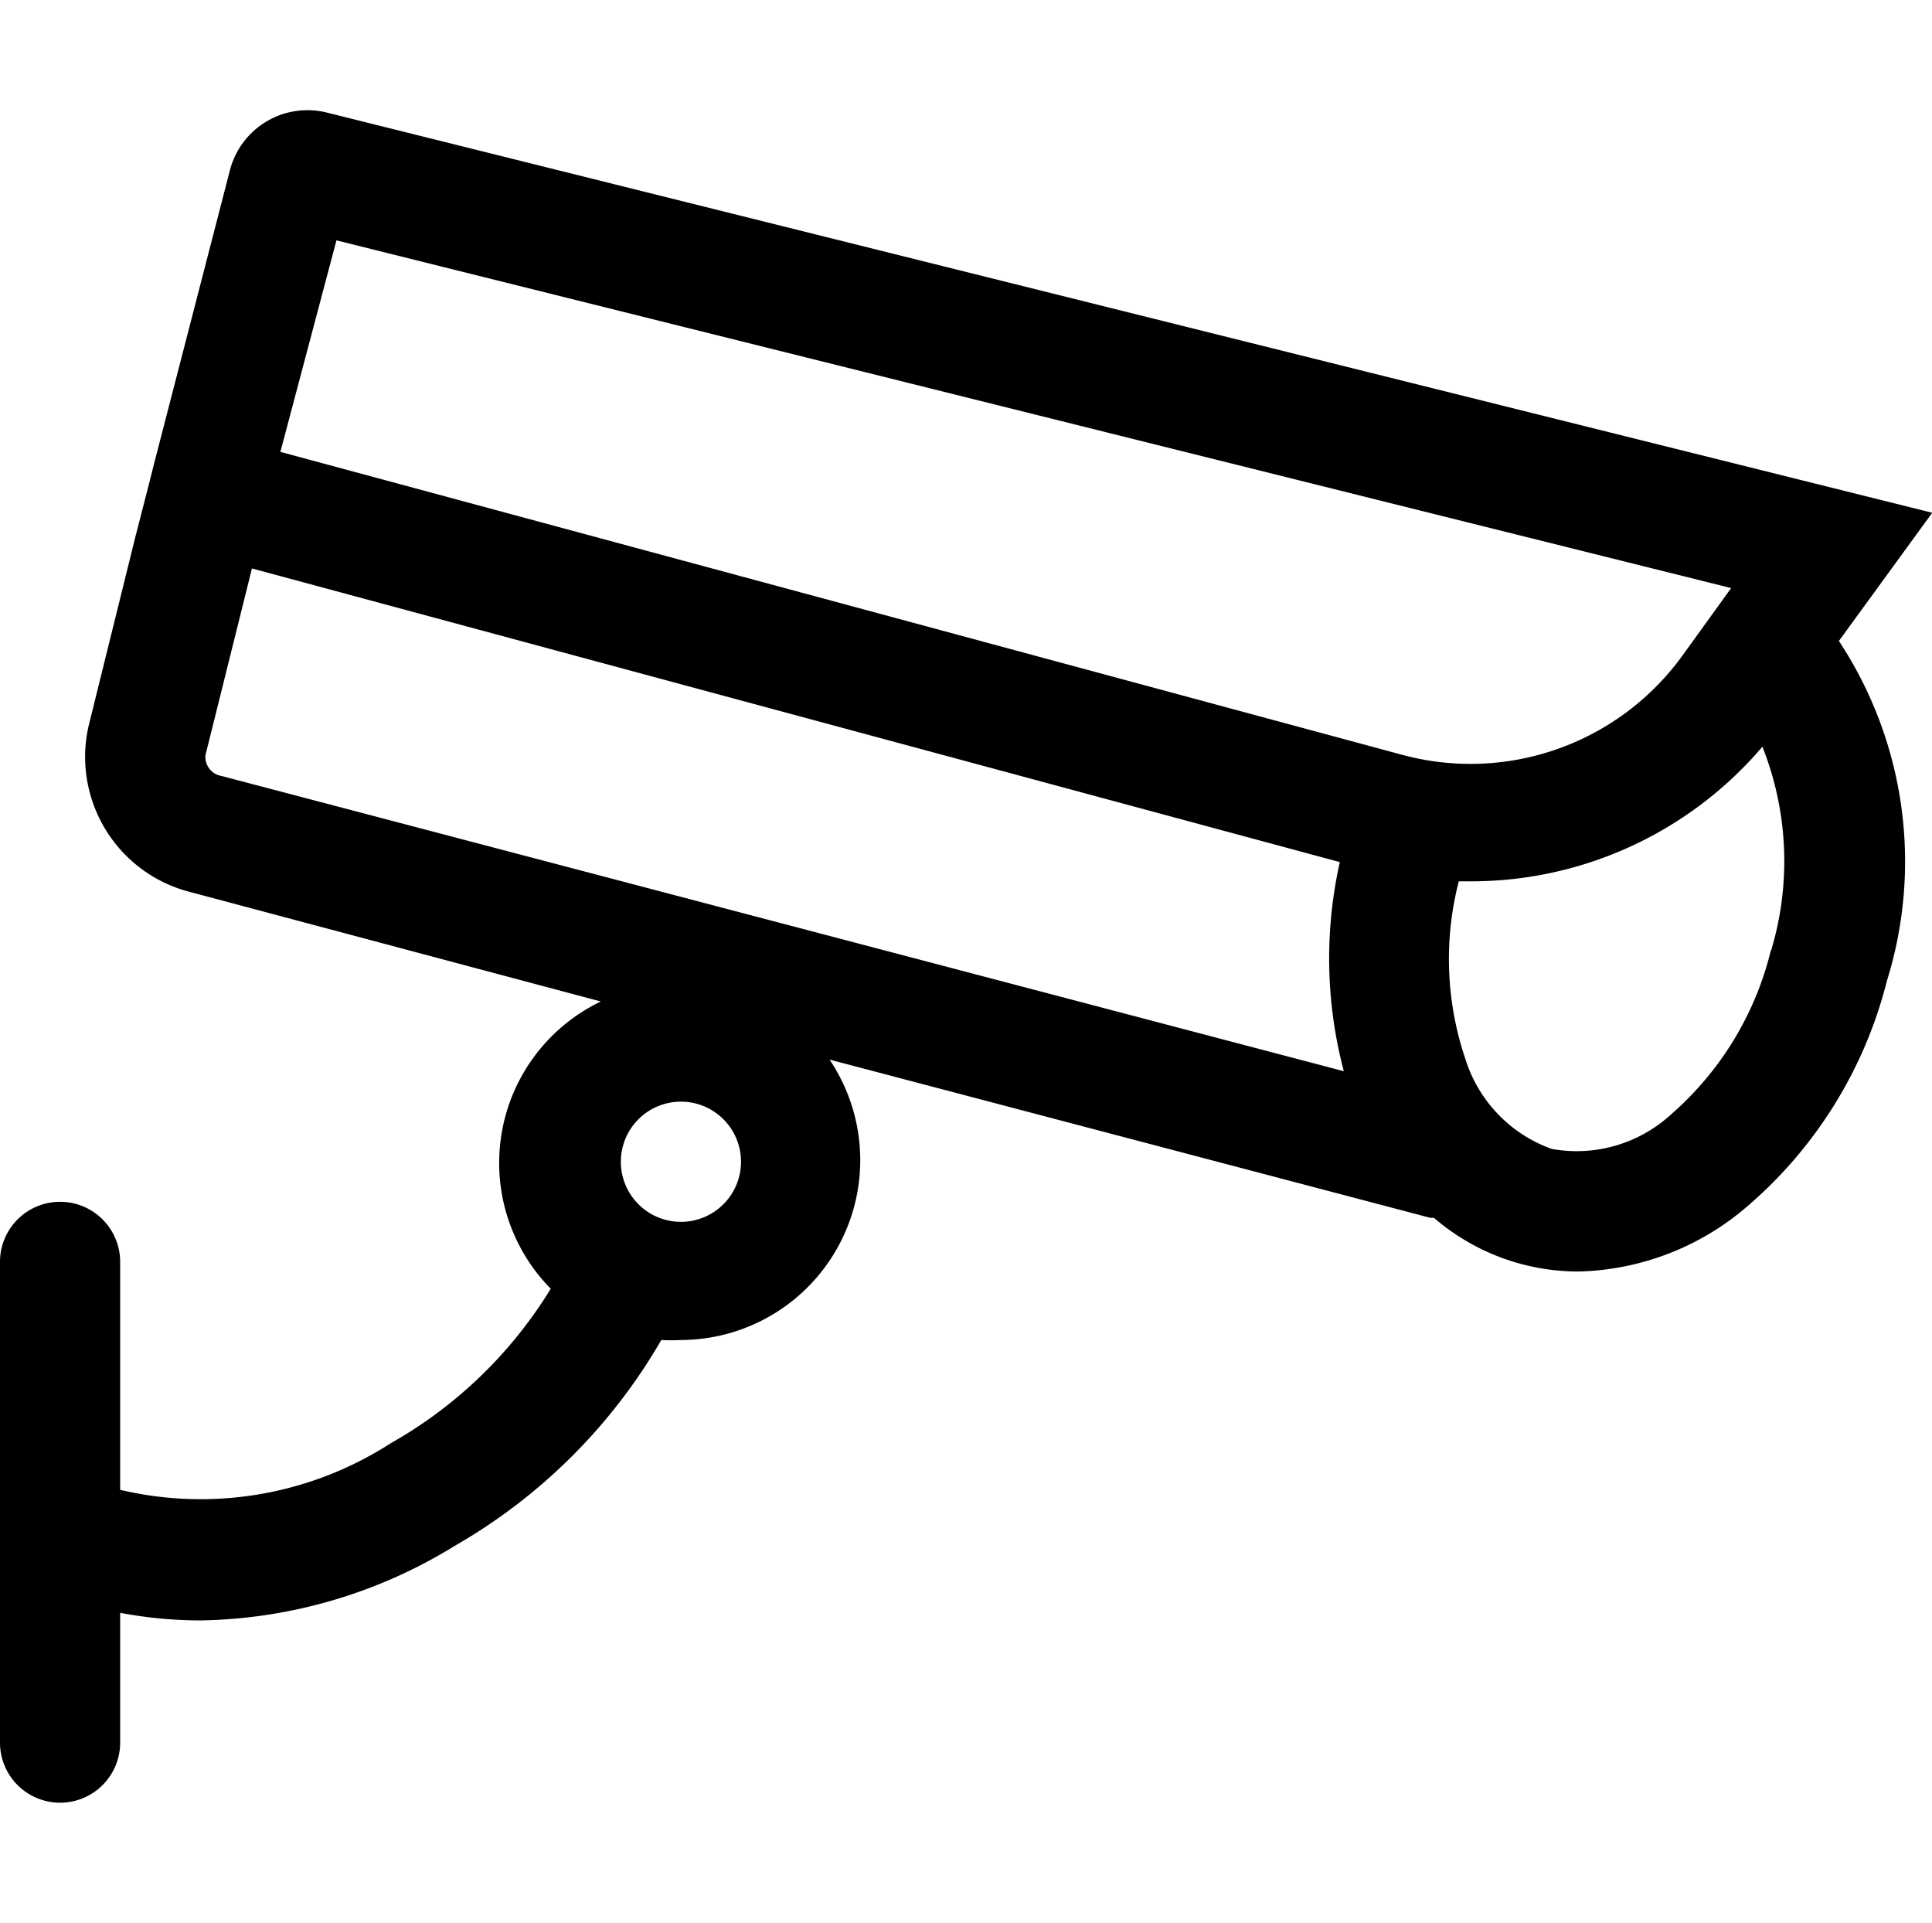 <?xml version="1.0" standalone="no"?><!DOCTYPE svg PUBLIC "-//W3C//DTD SVG 1.1//EN" "http://www.w3.org/Graphics/SVG/1.1/DTD/svg11.dtd"><svg t="1538100470671" class="icon" style="" viewBox="0 0 1029 1024" version="1.1" xmlns="http://www.w3.org/2000/svg" p-id="1902" xmlns:xlink="http://www.w3.org/1999/xlink" width="128.625" height="128"><defs><style type="text/css"></style></defs><path d="M1029.12 273.067L174.08 59.947a42.667 42.667 0 0 0-51.627 30.72l-40.533 156.8-2.133 8.533-7.68 29.867-24.96 100.907a74.24 74.24 0 0 0 54.4 88.32L320 533.333a95.36 95.36 0 0 0-26.667 152.96 235.947 235.947 0 0 1-85.333 82.347A186.88 186.88 0 0 1 64 793.387V672a32 32 0 0 0-64 0v256a32 32 0 0 0 64 0v-69.12a232.32 232.32 0 0 0 42.667 4.053 265.6 265.6 0 0 0 135.467-39.68 298.667 298.667 0 0 0 110.08-109.653 93.867 93.867 0 0 0 10.453 0 95.787 95.787 0 0 0 79.147-149.333l320 84.267h1.92a117.76 117.76 0 0 0 77.013 28.587 142.72 142.72 0 0 0 90.453-35.2 233.173 233.173 0 0 0 73.813-119.68 213.333 213.333 0 0 0-25.6-180.907zM362.667 650.667a32 32 0 1 1 32-32 32 32 0 0 1-32 32zM117.973 413.227a10.24 10.24 0 0 1-8.533-11.093l24.747-99.413 579.413 156.373a234.667 234.667 0 0 0 2.133 111.36zM746.667 401.92L149.333 240.64 179.2 128l742.827 185.173L896 349.227a139.307 139.307 0 0 1-149.333 52.693z m196.48 104.32a168.747 168.747 0 0 1-52.693 86.827 74.453 74.453 0 0 1-64 18.773 74.453 74.453 0 0 1-46.08-48.213 165.76 165.76 0 0 1-3.413-94.293h5.547A203.733 203.733 0 0 0 938.667 397.653a165.12 165.12 0 0 1 4.693 108.373z" p-id="1903"></path></svg>